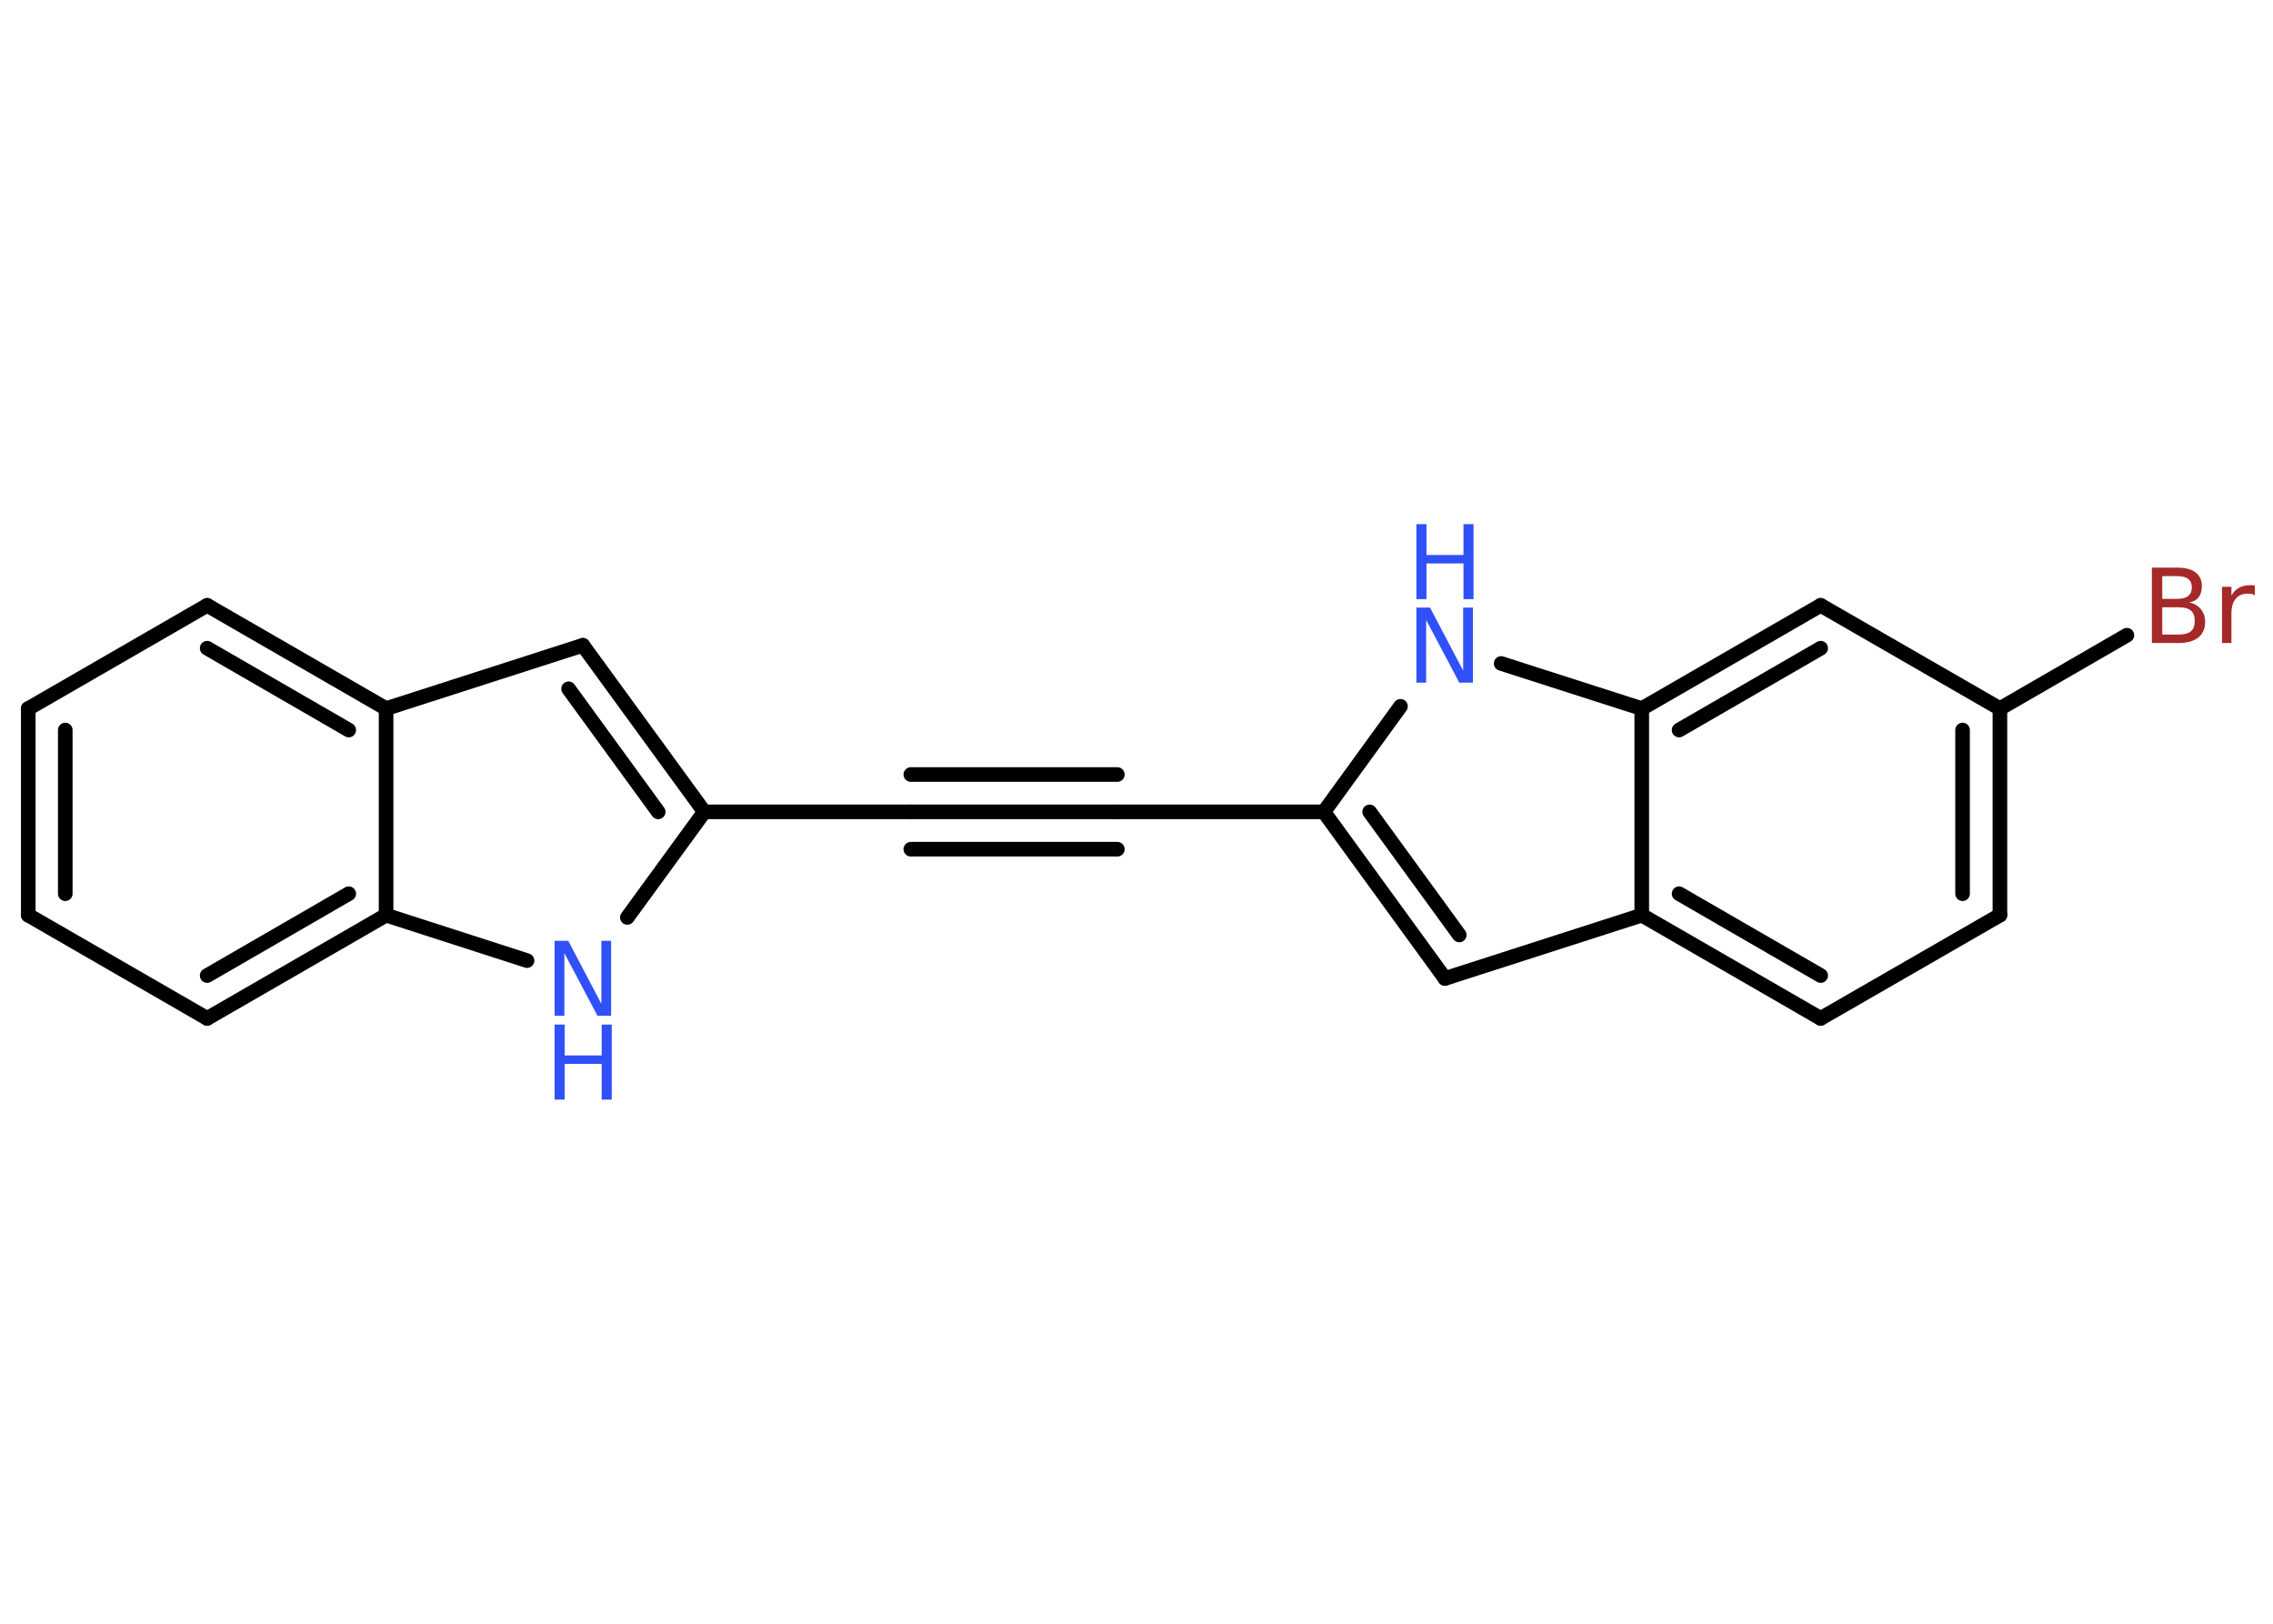 <?xml version='1.0' encoding='UTF-8'?>
<!DOCTYPE svg PUBLIC "-//W3C//DTD SVG 1.1//EN" "http://www.w3.org/Graphics/SVG/1.1/DTD/svg11.dtd">
<svg version='1.2' xmlns='http://www.w3.org/2000/svg' xmlns:xlink='http://www.w3.org/1999/xlink' width='70.0mm' height='50.0mm' viewBox='0 0 70.0 50.0'>
  <desc>Generated by the Chemistry Development Kit (http://github.com/cdk)</desc>
  <g stroke-linecap='round' stroke-linejoin='round' stroke='#000000' stroke-width='.45' fill='#3050F8'>
    <rect x='.0' y='.0' width='70.0' height='50.0' fill='#FFFFFF' stroke='none'/>
    <g id='mol1' class='mol'>
      <line id='mol1bnd1' class='bond' x1='65.5' y1='19.56' x2='61.59' y2='21.82'/>
      <g id='mol1bnd2' class='bond'>
        <line x1='61.59' y1='28.18' x2='61.59' y2='21.82'/>
        <line x1='60.44' y1='27.52' x2='60.44' y2='22.48'/>
      </g>
      <line id='mol1bnd3' class='bond' x1='61.59' y1='28.18' x2='56.07' y2='31.36'/>
      <g id='mol1bnd4' class='bond'>
        <line x1='50.56' y1='28.18' x2='56.07' y2='31.36'/>
        <line x1='51.71' y1='27.52' x2='56.07' y2='30.04'/>
      </g>
      <line id='mol1bnd5' class='bond' x1='50.56' y1='28.18' x2='44.5' y2='30.13'/>
      <g id='mol1bnd6' class='bond'>
        <line x1='40.77' y1='25.0' x2='44.5' y2='30.13'/>
        <line x1='42.18' y1='25.0' x2='44.94' y2='28.79'/>
      </g>
      <line id='mol1bnd7' class='bond' x1='40.77' y1='25.0' x2='34.41' y2='25.0'/>
      <g id='mol1bnd8' class='bond'>
        <line x1='34.41' y1='25.0' x2='28.05' y2='25.0'/>
        <line x1='34.41' y1='26.15' x2='28.05' y2='26.15'/>
        <line x1='34.41' y1='23.85' x2='28.05' y2='23.85'/>
      </g>
      <line id='mol1bnd9' class='bond' x1='28.05' y1='25.0' x2='21.69' y2='25.0'/>
      <g id='mol1bnd10' class='bond'>
        <line x1='21.69' y1='25.0' x2='17.95' y2='19.87'/>
        <line x1='20.27' y1='25.0' x2='17.51' y2='21.21'/>
      </g>
      <line id='mol1bnd11' class='bond' x1='17.95' y1='19.87' x2='11.89' y2='21.82'/>
      <g id='mol1bnd12' class='bond'>
        <line x1='11.89' y1='21.82' x2='6.38' y2='18.64'/>
        <line x1='10.74' y1='22.48' x2='6.38' y2='19.96'/>
      </g>
      <line id='mol1bnd13' class='bond' x1='6.38' y1='18.64' x2='.87' y2='21.82'/>
      <g id='mol1bnd14' class='bond'>
        <line x1='.87' y1='21.82' x2='.87' y2='28.18'/>
        <line x1='2.01' y1='22.48' x2='2.01' y2='27.52'/>
      </g>
      <line id='mol1bnd15' class='bond' x1='.87' y1='28.18' x2='6.38' y2='31.36'/>
      <g id='mol1bnd16' class='bond'>
        <line x1='6.38' y1='31.36' x2='11.89' y2='28.18'/>
        <line x1='6.38' y1='30.04' x2='10.74' y2='27.52'/>
      </g>
      <line id='mol1bnd17' class='bond' x1='11.89' y1='21.82' x2='11.89' y2='28.18'/>
      <line id='mol1bnd18' class='bond' x1='11.89' y1='28.18' x2='16.23' y2='29.58'/>
      <line id='mol1bnd19' class='bond' x1='21.69' y1='25.0' x2='19.32' y2='28.25'/>
      <line id='mol1bnd20' class='bond' x1='40.77' y1='25.0' x2='43.13' y2='21.75'/>
      <line id='mol1bnd21' class='bond' x1='46.23' y1='20.43' x2='50.56' y2='21.82'/>
      <line id='mol1bnd22' class='bond' x1='50.56' y1='28.18' x2='50.56' y2='21.82'/>
      <g id='mol1bnd23' class='bond'>
        <line x1='56.07' y1='18.64' x2='50.56' y2='21.82'/>
        <line x1='56.07' y1='19.96' x2='51.71' y2='22.48'/>
      </g>
      <line id='mol1bnd24' class='bond' x1='61.59' y1='21.82' x2='56.07' y2='18.64'/>
      <path id='mol1atm1' class='atom' d='M66.59 18.69v.85h.5q.26 .0 .38 -.1q.12 -.1 .12 -.32q.0 -.22 -.12 -.32q-.12 -.1 -.38 -.1h-.5zM66.59 17.74v.7h.46q.23 .0 .34 -.09q.11 -.09 .11 -.26q.0 -.18 -.11 -.26q-.11 -.09 -.34 -.09h-.46zM66.27 17.48h.8q.36 .0 .55 .15q.19 .15 .19 .42q.0 .21 -.1 .34q-.1 .13 -.29 .16q.23 .05 .36 .21q.13 .16 .13 .39q.0 .31 -.21 .48q-.21 .17 -.6 .17h-.83v-2.31zM69.44 18.33q-.05 -.03 -.1 -.04q-.06 -.01 -.12 -.01q-.24 .0 -.37 .16q-.13 .16 -.13 .45v.91h-.29v-1.73h.29v.27q.09 -.16 .23 -.24q.14 -.08 .35 -.08q.03 .0 .06 .0q.03 .0 .08 .01v.29z' stroke='none' fill='#A62929'/>
      <g id='mol1atm18' class='atom'>
        <path d='M17.08 28.97h.42l1.02 1.94v-1.94h.3v2.31h-.42l-1.02 -1.93v1.93h-.3v-2.31z' stroke='none'/>
        <path d='M17.08 31.55h.31v.95h1.14v-.95h.31v2.31h-.31v-1.1h-1.14v1.1h-.31v-2.31z' stroke='none'/>
      </g>
      <g id='mol1atm19' class='atom'>
        <path d='M43.62 18.71h.42l1.02 1.94v-1.94h.3v2.31h-.42l-1.02 -1.93v1.93h-.3v-2.31z' stroke='none'/>
        <path d='M43.62 16.14h.31v.95h1.14v-.95h.31v2.31h-.31v-1.1h-1.14v1.1h-.31v-2.31z' stroke='none'/>
      </g>
    </g>
  </g>
</svg>
